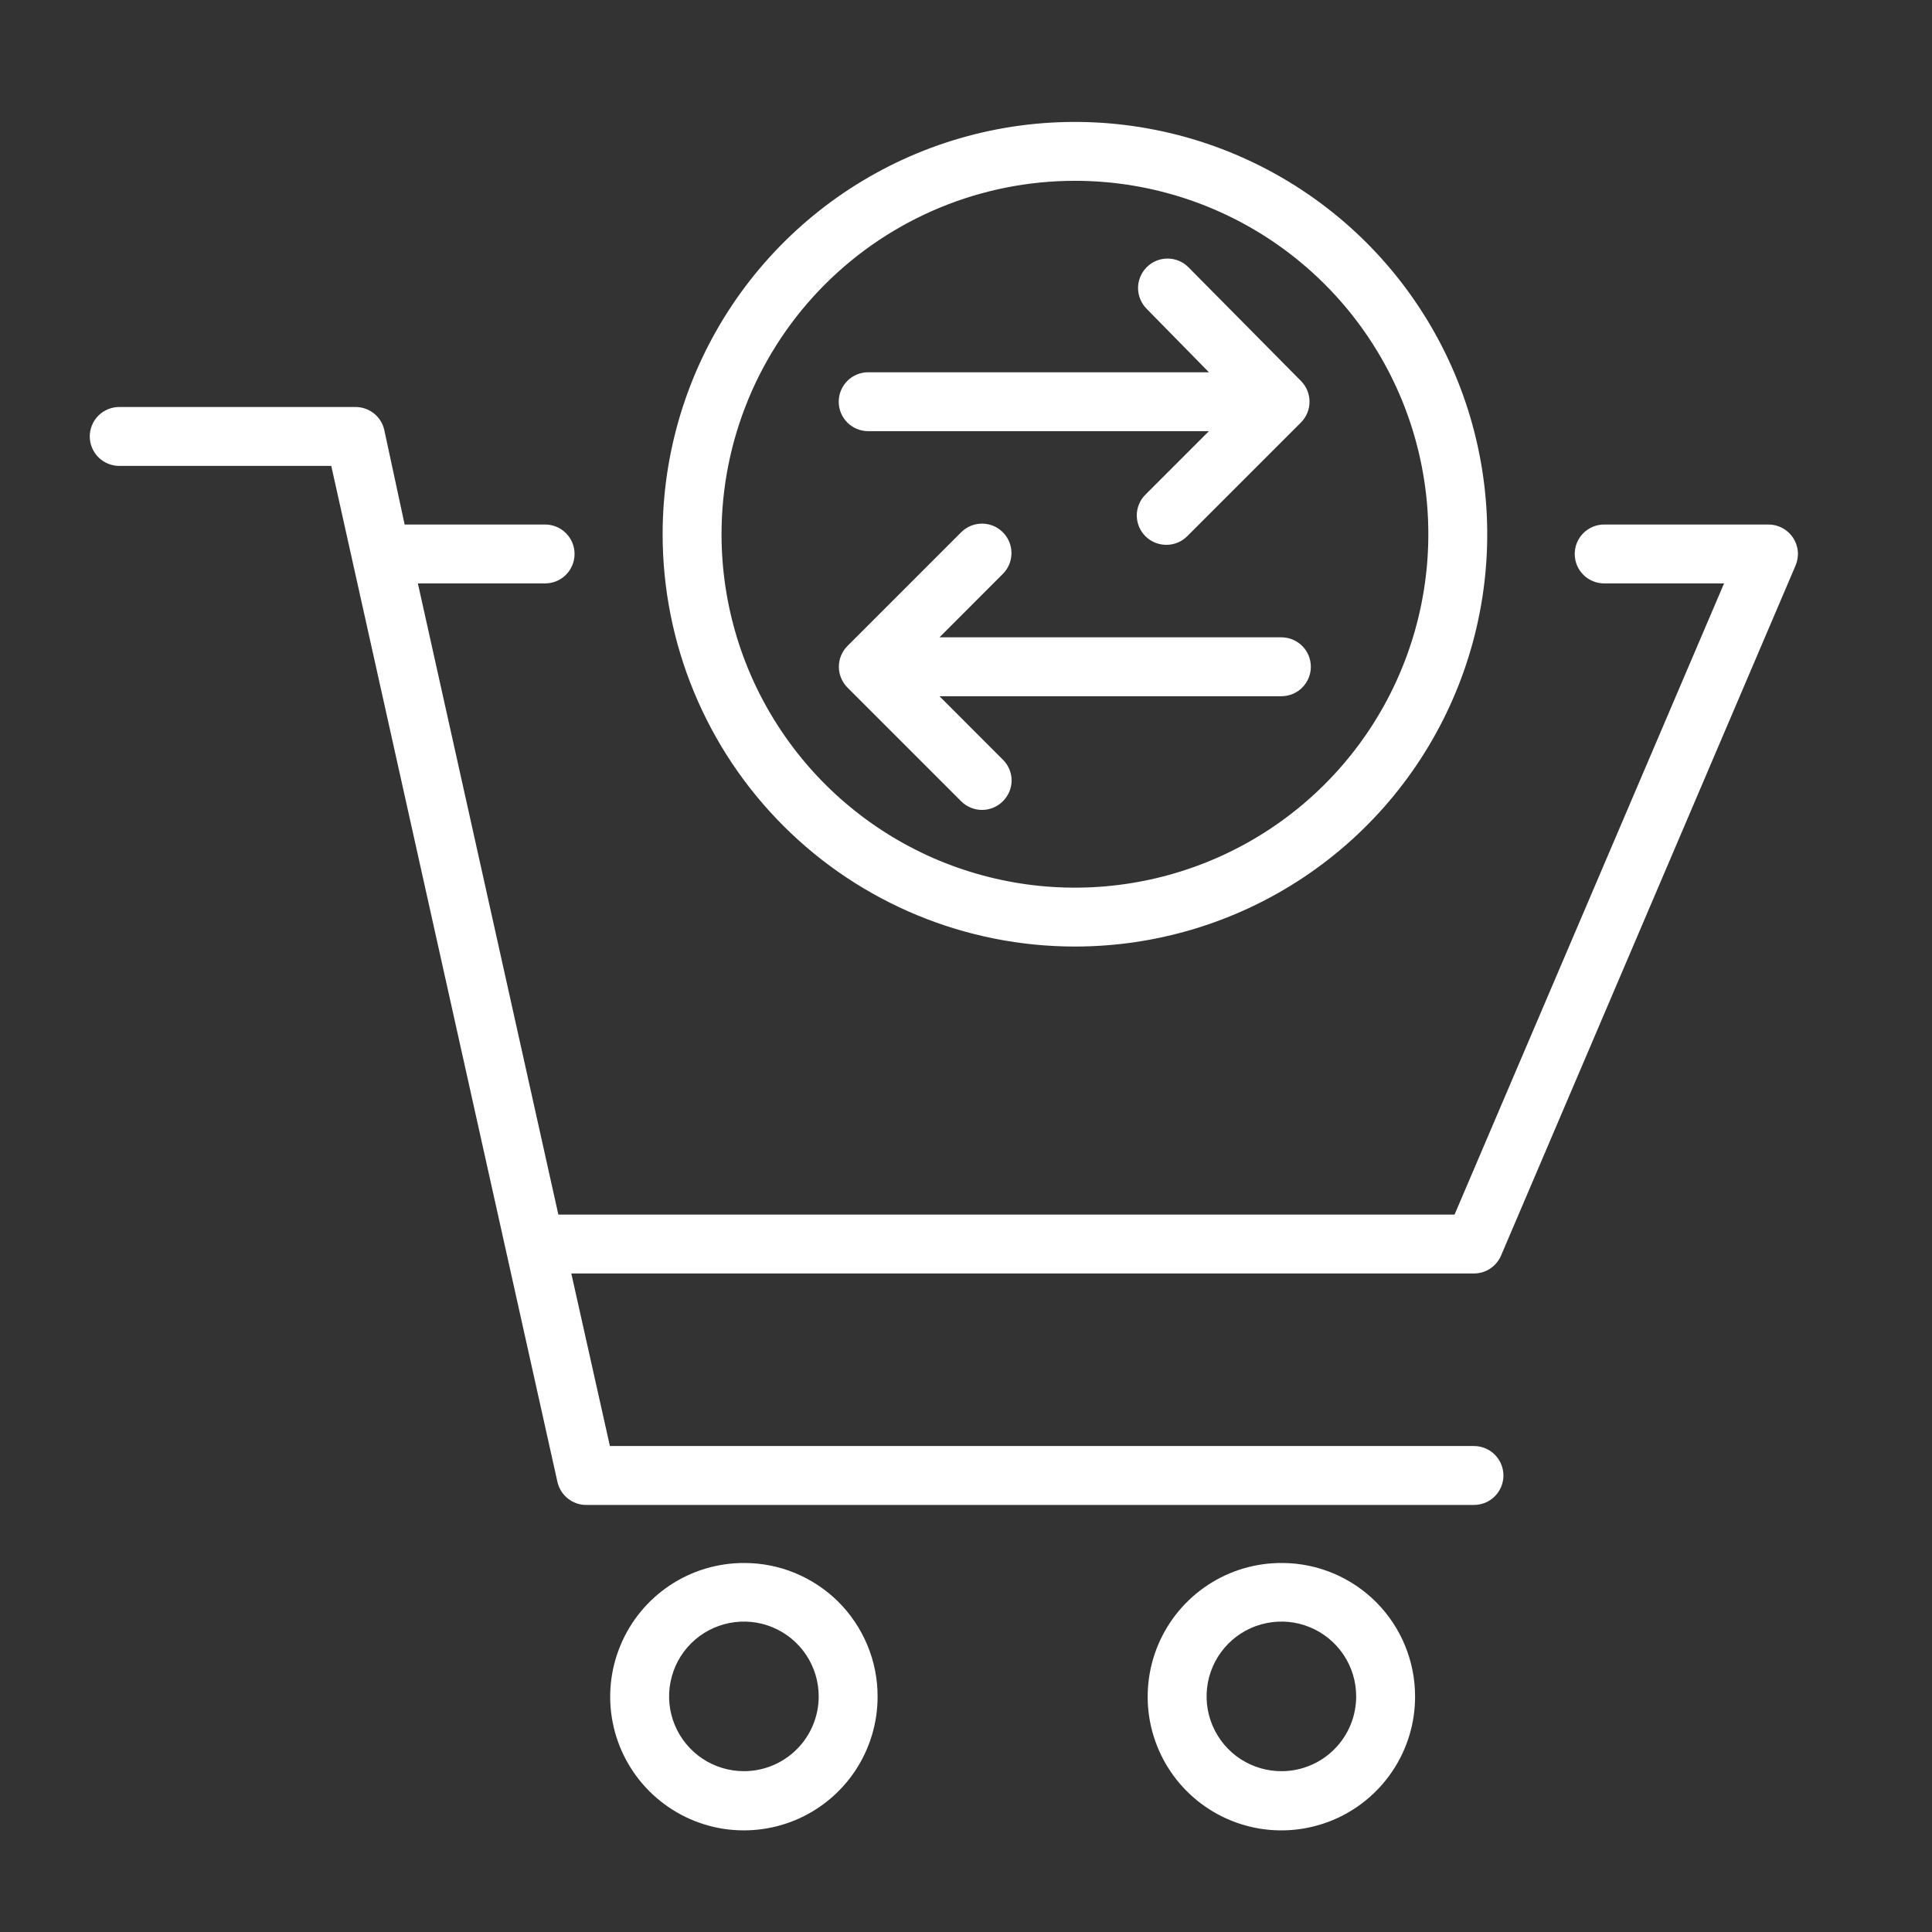 <svg width="41" height="41" viewBox="0 0 41 41" fill="none" xmlns="http://www.w3.org/2000/svg">
<rect x="0" y="0" width="41" height="41" fill="#333333" stroke="none"/>
<g id="203541367316297319353946 1">
<path id="Vector" d="M31.855 26.644L38.105 12C38.145 11.905 38.162 11.801 38.152 11.699C38.143 11.596 38.108 11.497 38.051 11.411C37.994 11.325 37.917 11.255 37.826 11.206C37.735 11.157 37.633 11.131 37.53 11.131H34.043C33.877 11.131 33.718 11.197 33.601 11.314C33.484 11.431 33.418 11.59 33.418 11.756C33.418 11.922 33.484 12.081 33.601 12.198C33.718 12.315 33.877 12.381 34.043 12.381H36.587L30.868 25.775H11.849L8.868 12.381H11.568C11.733 12.381 11.893 12.315 12.01 12.198C12.127 12.081 12.193 11.922 12.193 11.756C12.193 11.59 12.127 11.431 12.01 11.314C11.893 11.197 11.733 11.131 11.568 11.131H8.587L8.155 9.125C8.124 8.984 8.044 8.858 7.93 8.769C7.816 8.681 7.675 8.634 7.53 8.637H2.53C2.365 8.637 2.206 8.703 2.088 8.82C1.971 8.938 1.905 9.097 1.905 9.262C1.905 9.428 1.971 9.587 2.088 9.704C2.206 9.822 2.365 9.887 2.53 9.887H7.03L11.83 31.45C11.862 31.591 11.942 31.716 12.056 31.805C12.17 31.894 12.311 31.941 12.455 31.937H31.28C31.446 31.937 31.605 31.872 31.722 31.754C31.839 31.637 31.905 31.478 31.905 31.312C31.905 31.147 31.839 30.988 31.722 30.87C31.605 30.753 31.446 30.687 31.28 30.687H12.943L12.124 27.025H31.28C31.403 27.025 31.523 26.989 31.625 26.921C31.727 26.853 31.807 26.757 31.855 26.644Z" fill="white"/>
<path id="Vector_2" d="M15.787 33.169C15.225 33.169 14.676 33.335 14.21 33.647C13.743 33.959 13.379 34.403 13.165 34.922C12.95 35.44 12.894 36.011 13.004 36.562C13.114 37.112 13.385 37.618 13.783 38.015C14.18 38.411 14.686 38.681 15.237 38.79C15.788 38.898 16.358 38.841 16.877 38.626C17.395 38.41 17.838 38.045 18.149 37.578C18.46 37.11 18.625 36.561 18.624 36C18.624 35.627 18.551 35.259 18.408 34.915C18.265 34.571 18.056 34.258 17.793 33.995C17.529 33.733 17.216 33.524 16.872 33.382C16.528 33.24 16.159 33.168 15.787 33.169ZM15.787 37.587C15.473 37.587 15.166 37.494 14.905 37.32C14.644 37.145 14.44 36.897 14.32 36.607C14.2 36.317 14.168 35.998 14.23 35.69C14.291 35.382 14.442 35.099 14.664 34.877C14.886 34.655 15.169 34.504 15.477 34.443C15.785 34.382 16.104 34.413 16.394 34.533C16.684 34.653 16.932 34.857 17.107 35.118C17.281 35.379 17.374 35.686 17.374 36C17.374 36.421 17.207 36.825 16.909 37.122C16.611 37.42 16.208 37.587 15.787 37.587Z" fill="white"/>
<path id="Vector_3" d="M27.218 33.169C26.655 33.164 26.104 33.326 25.634 33.635C25.164 33.944 24.797 34.386 24.578 34.904C24.36 35.423 24.3 35.994 24.407 36.546C24.515 37.099 24.783 37.607 25.18 38.006C25.576 38.405 26.082 38.677 26.634 38.788C27.185 38.899 27.757 38.843 28.277 38.628C28.797 38.413 29.241 38.048 29.553 37.581C29.866 37.112 30.032 36.562 30.03 36C30.03 35.252 29.735 34.535 29.208 34.004C28.681 33.474 27.966 33.173 27.218 33.169ZM27.218 37.587C26.903 37.592 26.594 37.503 26.329 37.332C26.065 37.161 25.858 36.914 25.734 36.625C25.61 36.335 25.575 36.015 25.633 35.706C25.691 35.396 25.841 35.111 26.062 34.886C26.282 34.662 26.565 34.508 26.874 34.445C27.183 34.382 27.503 34.411 27.795 34.531C28.086 34.65 28.335 34.854 28.511 35.115C28.687 35.377 28.78 35.685 28.78 36C28.78 36.417 28.617 36.817 28.324 37.114C28.032 37.411 27.635 37.581 27.218 37.587Z" fill="white"/>
<path id="Vector_4" d="M22.811 20.087C24.542 20.087 26.234 19.574 27.673 18.613C29.112 17.651 30.233 16.285 30.895 14.686C31.558 13.087 31.731 11.328 31.393 9.63C31.056 7.933 30.222 6.374 28.999 5.15C27.775 3.927 26.216 3.093 24.518 2.756C22.821 2.418 21.062 2.591 19.463 3.253C17.864 3.916 16.498 5.037 15.536 6.476C14.575 7.915 14.062 9.607 14.062 11.337C14.062 13.658 14.983 15.884 16.624 17.525C18.265 19.166 20.491 20.087 22.811 20.087ZM22.811 3.837C24.295 3.837 25.745 4.277 26.978 5.101C28.212 5.926 29.173 7.097 29.741 8.467C30.308 9.838 30.457 11.346 30.167 12.801C29.878 14.255 29.164 15.592 28.115 16.641C27.066 17.69 25.73 18.404 24.275 18.693C22.82 18.983 21.312 18.834 19.941 18.267C18.571 17.699 17.4 16.738 16.576 15.504C15.751 14.271 15.312 12.821 15.312 11.337C15.312 9.348 16.102 7.441 17.508 6.034C18.915 4.628 20.822 3.837 22.811 3.837Z" fill="white"/>
<path id="Vector_5" d="M27.193 13.525H19.937L21.28 12.181C21.339 12.123 21.385 12.054 21.417 11.978C21.449 11.902 21.465 11.82 21.465 11.737C21.465 11.655 21.449 11.573 21.417 11.497C21.385 11.421 21.339 11.352 21.28 11.294C21.163 11.177 21.005 11.112 20.84 11.112C20.675 11.112 20.516 11.177 20.399 11.294L17.987 13.706C17.928 13.764 17.882 13.833 17.85 13.909C17.818 13.986 17.802 14.067 17.802 14.15C17.802 14.232 17.818 14.314 17.85 14.39C17.882 14.466 17.928 14.535 17.987 14.594L20.399 17.006C20.516 17.122 20.675 17.188 20.84 17.188C21.005 17.188 21.163 17.122 21.28 17.006C21.339 16.948 21.386 16.879 21.419 16.803C21.451 16.727 21.468 16.645 21.468 16.562C21.468 16.48 21.451 16.398 21.419 16.322C21.386 16.245 21.339 16.176 21.28 16.119L19.937 14.775H27.193C27.359 14.775 27.518 14.709 27.635 14.592C27.752 14.475 27.818 14.316 27.818 14.15C27.818 13.984 27.752 13.825 27.635 13.708C27.518 13.591 27.359 13.525 27.193 13.525Z" fill="white"/>
<path id="Vector_6" d="M18.424 9.15H25.655L24.311 10.494C24.252 10.551 24.205 10.62 24.173 10.697C24.141 10.773 24.124 10.855 24.124 10.937C24.124 11.103 24.19 11.262 24.307 11.379C24.424 11.496 24.583 11.562 24.749 11.562C24.831 11.563 24.913 11.547 24.989 11.516C25.065 11.485 25.134 11.439 25.193 11.381L27.605 8.969C27.664 8.91 27.71 8.841 27.742 8.765C27.774 8.689 27.79 8.607 27.79 8.525C27.79 8.442 27.774 8.361 27.742 8.284C27.71 8.208 27.664 8.139 27.605 8.081L25.218 5.669C25.101 5.552 24.942 5.487 24.777 5.487C24.612 5.487 24.453 5.552 24.336 5.669C24.278 5.727 24.231 5.796 24.2 5.872C24.168 5.948 24.151 6.03 24.151 6.112C24.151 6.195 24.168 6.277 24.2 6.353C24.231 6.429 24.278 6.498 24.336 6.556L25.655 7.9H18.424C18.258 7.9 18.099 7.966 17.982 8.083C17.865 8.2 17.799 8.359 17.799 8.525C17.799 8.691 17.865 8.85 17.982 8.967C18.099 9.084 18.258 9.15 18.424 9.15Z" fill="white"/>
</g>
</svg>
